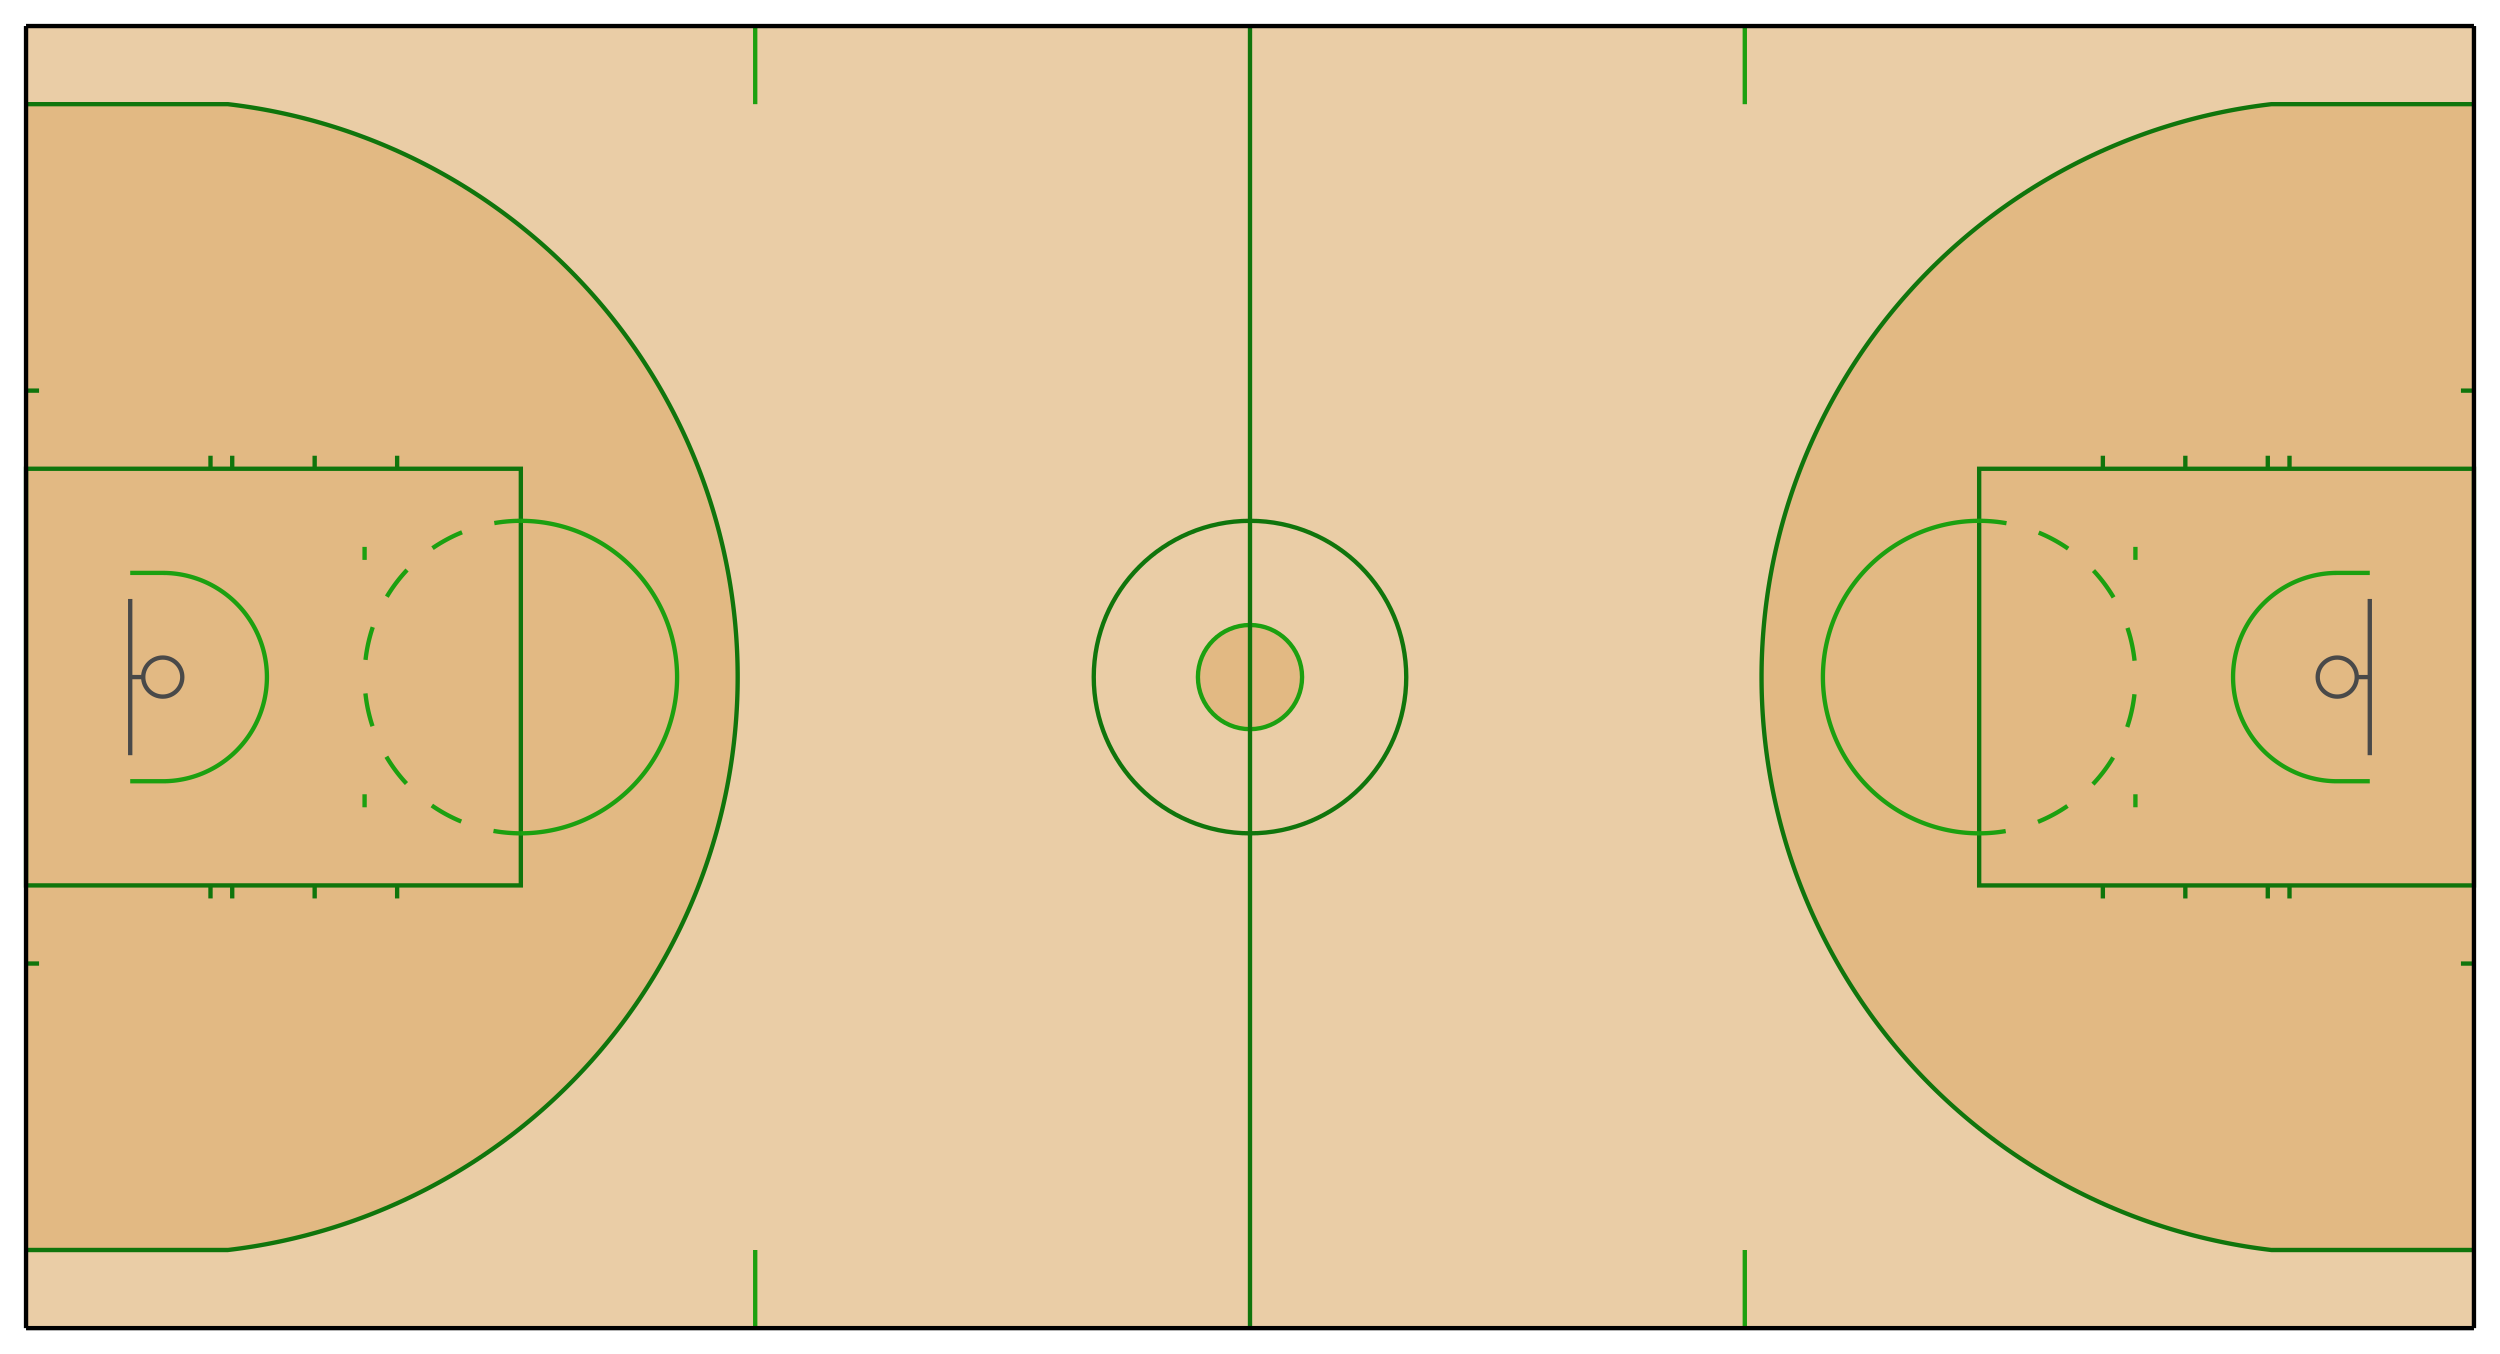 <svg id="basketball-wnba-svg" xmlns="http://www.w3.org/2000/svg" width="100%" viewBox=" -1 -1 96 52">
  <g id="transformations">
    <clipPath id="clipBorder">
      <rect x="0" y="0" width="94" height="50" />
    </clipPath>
    <rect id="background" x="0" y="0" width="94" height="50" fill="#eacda6"></rect>
    <g id="center">
      <circle id="outer-center-circle" cx="47" cy="25" r="6" stroke="#10750c" stroke-width="0.167" fill="#eacda6"></circle>
      <circle id="inner-center-circle" cx="47" cy="25" r="2" stroke="#1ca010" stroke-width="0.167" fill="#e2b983"></circle>
      <line id="center-line" x1="47" y1="0" x2="47" y2="50" stroke="#10750c" stroke-width="0.167"></line>
    </g>
    <g id="left-side">
      <path id="left-outer-arc" fill="#e2b983" stroke="#10750c" stroke-width="0.167" d="
        M 0 3
        L 7.75 3
        A 22.15 22.15 0 0 1 7.75 47
        L 0 47"></path>
      <path id="outer-hashes" stroke="#1ca010" stroke-width="0.167" d="
        M 28 0
        L 28 3
        M 28 50
        L 28 47
        "></path>
      <g id="inner-left-side">
        <rect id="left-inner-box" x="0" y="17" width="19" height="16" stroke="#10750c" stroke-width="0.167" fill="#e2b983"></rect>
        <path id="left-restricted-area" stroke="#1ca010" stroke-width="0.167" fill="transparent" d="
            M 4 21
            L 5.25 21
            A 4 4 0 0 1 5.25 29
            L 4 29"></path>
        <path
          id="left-outer-hashes"
          stroke="#10750c"
          stroke-width="0.167"
          d="
            M 0 14
            L 0.5 14
            M 7.083 17
            L 7.083 16.5
            M 7.917 16.5
            L 7.917 17
            M 11.083 17
            L 11.083 16.5
            M 14.25 16.5
            L 14.25 17
            M 0 36
            L 0.5 36
            M 7.083 33
            L 7.083 33.5
            M 7.917 33.5
            L 7.917 33
            M 11.083 33
            L 11.083 33.5
            M 14.25 33.5
            L 14.25 33"></path>
        <path id="left-circle-vertical" stroke="#1ca010" stroke-width="0.167" d="
              M 13 20
              L 13 20.5
              M 13 30
              L 13 29.5"></path>
        <path id="left-solid-arc" stroke="#1ca010" stroke-width="0.167" fill="transparent" d="
            M 19 19
            A 6 6 0 0 1 19 31"></path>
        <path id="left-dashed-arc" stroke="#1ca010" stroke-width="0.167" fill="transparent" d="
            M 19 19
            A 6 6 0 0 0 19 31" stroke-dasharray="1.024 1.29 1.29 1.29 1.29 1.29 1.29 1.29 1.29 1.29 1.29 1.29 1.29 1.29 1.29 1.024"></path>
        <g id="left-hoop">
          <line x1="4" y1="22" x2="4" y2="28" stroke="#494949" stroke-width="0.167"></line>
          <line x1="4" y1="25" x2="4.5" y2="25" stroke="#494949" stroke-width="0.167"></line>
          <circle cx="5.25" cy="25" r="0.75" stroke="#494949" stroke-width="0.167" fill="transparent"></circle>
        </g>
      </g>
    </g>
    <g id="right-side" transform="translate(94 50) rotate(180)">
      <path id="right-outer-arc" fill="#e2b983" stroke="#10750c" stroke-width="0.167" d="
          M 0 3
          L 7.78 3
          A 22.15 22.15 0 0 1 7.78 47
          L 0 47"></path>
      <path id="outer-hashes" stroke="#1ca010" stroke-width="0.167" d="
          M 28 0
          L 28 3
          M 28 50
          L 28 47"></path>
      <g id="inner-right-side">
        <rect id="right-inner-box" x="0" y="17" width="19" height="16" stroke="#10750c" stroke-width="0.167" fill="#e2b983"></rect>
        <path id="right-restricted-area" stroke="#1ca010" stroke-width="0.167" fill="transparent" d="
              M 4 21
              L 5.25 21
              A 4 4 0 0 1 5.25 29
              L 4 29"></path>
        <path
          id="right-outer-hashes"
          stroke="#10750c"
          stroke-width="0.167"
          d="
              M 0 14
              L 0.5 14
              M 7.083 17
              L 7.083 16.5
              M 7.917 16.5
              L 7.917 17
              M 11.083 17
              L 11.083 16.5
              M 14.25 16.5
              L 14.25 17
              M 0 36
              L 0.5 36
              M 7.083 33
              L 7.083 33.5
              M 7.917 33.5
              L 7.917 33
              M 11.083 33
              L 11.083 33.5
              M 14.25 33.5
              L 14.25 33"></path>
        <path id="right-circle-vertical" stroke="#1ca010" stroke-width="0.167" d="
                M 13 20
                L 13 20.5
                M 13 30
                L 13 29.5"></path>
        <path id="right-solid-arc" stroke="#1ca010" stroke-width="0.167" fill="transparent" d="
              M 19 19
              A 6 6 0 0 1 19 31"></path>
        <path id="right-dashed-arc" stroke="#1ca010" stroke-width="0.167" fill="transparent" d="
              M 19 19
              A 6 6 0 0 0 19 31" stroke-dasharray="1.024 1.29 1.29 1.29 1.29 1.29 1.29 1.29 1.29 1.29 1.29 1.29 1.29 1.29 1.29 1.024"></path>
        <g id="right-hoop">
          <line x1="4" y1="22" x2="4" y2="28" stroke="#494949" stroke-width="0.167"></line>
          <line x1="4" y1="25" x2="4.5" y2="25" stroke="#494949" stroke-width="0.167"></line>
          <circle cx="5.25" cy="25" r="0.75" stroke="#494949" stroke-width="0.167" fill="transparent"></circle>
        </g>
      </g>

    </g>
    <g id="outside-perimeter">
      <line x1="0" y1="0" x2="94" y2="0" stroke="black" fill="transparent" stroke-width="0.167"></line>
      <line x1="94" y1="50" x2="94" y2="0" stroke="black" fill="transparent" stroke-width="0.167"></line>
      <line x1="94" y1="50" x2="0" y2="50" stroke="black" fill="transparent" stroke-width="0.167"></line>
      <line x1="0" y1="0" x2="0" y2="50" stroke="black" fill="transparent" stroke-width="0.167"></line>
    </g>
    <path id="left-arc" fill="transparent" d="
        M 0 3
        L 7.75 3
        A 22.15 22.15 0 0 1 7.75 47
        L 0 47"></path>
    <path id="right-arc" transform="translate(94 50) rotate(180)" fill="transparent" d="
        M 0 3
        L 7.75 3
        A 22.15 22.15 0 0 1 7.75 47
        L 0 47" />
  </g>
</svg>
